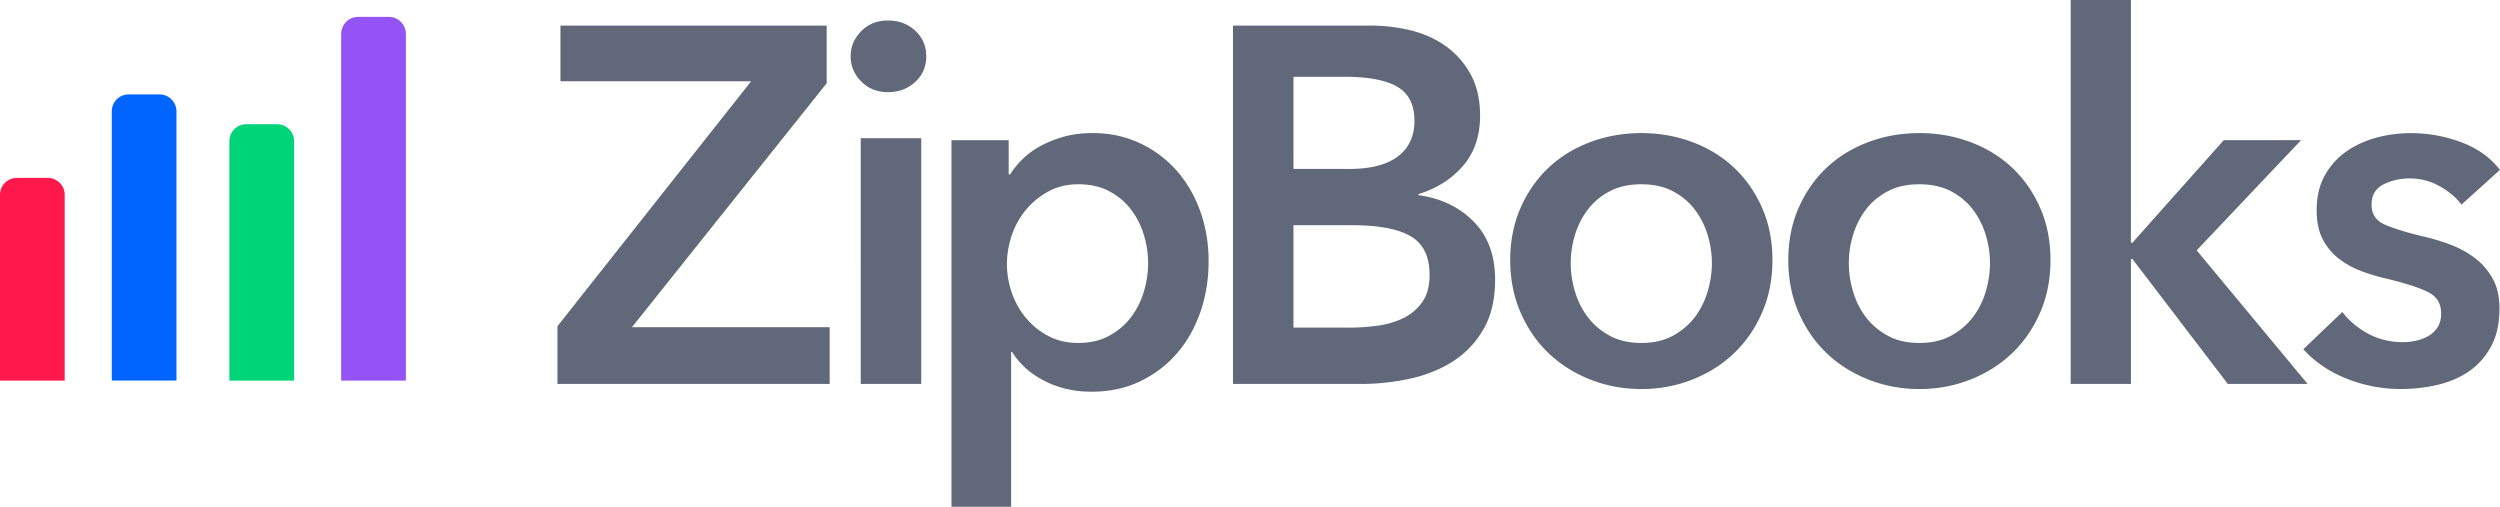 <?xml version="1.0" ?>
<svg xmlns="http://www.w3.org/2000/svg" viewBox="0 0 148 30">
	<g fill="none" fill-rule="evenodd">
		<path d="M33 19.312l11.469-14.501H33.179V1.515h15.759v3.416l-11.528 14.441h11.707v3.356H33v-3.416zm17.956-11.13h3.581v14.546h-3.581V8.182zm-.597-4.848c0-.57.208-1.065.625-1.488.417-.422.945-.633 1.584-.633.639 0 1.177.201 1.613.604.436.403.654.908.654 1.517 0 .609-.218 1.115-.654 1.517-.436.403-.974.604-1.613.604s-1.168-.211-1.584-.633c-.417-.422-.625-.918-.625-1.488zm9.355 4.967V10.32h.088c.177-.281.407-.568.692-.859.285-.291.633-.552 1.045-.784.412-.231.878-.422 1.398-.573.52-.151 1.104-.226 1.752-.226 1.001 0 1.923.196 2.768.588.844.392 1.57.929 2.179 1.612.609.683 1.079 1.487 1.413 2.411.334.924.5 1.919.5 2.984 0 1.065-.162 2.064-.486 2.999-.324.934-.785 1.748-1.384 2.441-.599.693-1.325 1.246-2.179 1.658-.854.412-1.82.618-2.9.618-1.001 0-1.919-.211-2.753-.633-.834-.422-1.477-.995-1.928-1.718h-.059V30h-3.533V8.301h3.386zm8.254 7.275c0-.566-.085-1.126-.255-1.682-.17-.555-.424-1.056-.764-1.5-.34-.444-.769-.803-1.288-1.076-.519-.273-1.128-.409-1.827-.409-.659 0-1.248.141-1.767.424-.519.283-.964.646-1.333 1.091-.369.444-.649.949-.839 1.515-.19.566-.285 1.131-.285 1.697 0 .566.095 1.126.285 1.682.19.555.469 1.056.839 1.5.369.444.814.803 1.333 1.076.519.273 1.108.409 1.767.409.699 0 1.308-.141 1.827-.424.519-.283.949-.646 1.288-1.091.339-.444.594-.949.764-1.515.17-.566.255-1.131.255-1.697zm5.024-14.06h8.19c.791 0 1.573.095 2.344.285.771.19 1.459.499 2.062.929.603.429 1.093.984 1.469 1.663.376.679.564 1.498.564 2.457 0 1.198-.336 2.187-1.009 2.966-.673.779-1.553 1.338-2.641 1.678v.06c1.325.18 2.413.699 3.264 1.558.851.859 1.276 2.007 1.276 3.445 0 1.159-.227 2.132-.682 2.921-.455.789-1.053 1.423-1.795 1.903-.742.479-1.593.824-2.552 1.034a13.647 13.647 0 0 1-2.923.315h-7.567V1.515zM76.573 10h3.329c1.248 0 2.199-.247 2.853-.741.654-.494.981-1.196.981-2.105 0-.949-.337-1.621-1.01-2.016-.674-.395-1.724-.593-3.15-.593h-3.002V10zm0 9.394h3.36c.476 0 .991-.034 1.546-.103.555-.069 1.065-.211 1.531-.427.466-.216.852-.53 1.16-.942.307-.412.461-.961.461-1.647 0-1.098-.377-1.863-1.13-2.295-.753-.431-1.893-.647-3.419-.647H76.573v6.061zm12.833-3.999c0-1.133.203-2.162.61-3.087.406-.925.956-1.715 1.65-2.371.694-.656 1.516-1.163 2.468-1.521.951-.358 1.962-.537 3.033-.537 1.07 0 2.081.179 3.033.537.951.358 1.774.865 2.468 1.521.694.656 1.244 1.447 1.65 2.371.406.925.61 1.954.61 3.087 0 1.133-.203 2.167-.61 3.102-.406.934-.956 1.735-1.65 2.401-.694.666-1.516 1.188-2.468 1.566-.951.378-1.962.567-3.033.567-1.07 0-2.081-.189-3.033-.567-.951-.378-1.774-.9-2.468-1.566-.694-.666-1.244-1.466-1.65-2.401-.406-.935-.61-1.968-.61-3.102zm3.581.181c0 .566.085 1.131.256 1.697.17.566.426 1.071.767 1.515.341.445.771.808 1.292 1.091.521.283 1.142.424 1.864.424.721 0 1.343-.141 1.864-.424.521-.283.952-.646 1.292-1.091.341-.444.596-.949.766-1.515.17-.566.256-1.131.256-1.697 0-.566-.085-1.126-.256-1.682-.17-.555-.426-1.056-.766-1.5-.341-.444-.771-.803-1.292-1.076-.521-.273-1.142-.409-1.864-.409-.721 0-1.343.136-1.864.409-.521.273-.952.631-1.292 1.076-.341.445-.596.945-.767 1.5-.17.556-.256 1.116-.256 1.682zm12.882-.181c0-1.133.203-2.162.609-3.087.406-.925.956-1.715 1.65-2.371.694-.656 1.516-1.163 2.468-1.521.951-.358 1.962-.537 3.033-.537 1.07 0 2.081.179 3.032.537.951.358 1.774.865 2.468 1.521.694.656 1.244 1.447 1.65 2.371.406.925.61 1.954.61 3.087 0 1.133-.203 2.167-.61 3.102-.406.934-.956 1.735-1.65 2.401-.694.666-1.516 1.188-2.468 1.566-.951.378-1.962.567-3.032.567s-2.081-.189-3.033-.567c-.951-.378-1.774-.9-2.468-1.566-.694-.666-1.244-1.466-1.65-2.401-.406-.935-.61-1.968-.61-3.102zm3.581.181c0 .566.085 1.131.256 1.697.17.566.426 1.071.766 1.515.341.445.772.808 1.293 1.091.521.283 1.142.424 1.864.424.721 0 1.343-.141 1.864-.424.521-.283.952-.646 1.293-1.091.341-.444.596-.949.766-1.515.17-.566.256-1.131.256-1.697 0-.566-.085-1.126-.256-1.682-.17-.555-.426-1.056-.766-1.5-.341-.444-.771-.803-1.293-1.076-.521-.273-1.142-.409-1.864-.409-.722 0-1.343.136-1.864.409-.521.273-.952.631-1.293 1.076-.341.445-.596.945-.766 1.5-.17.556-.256 1.116-.256 1.682zM122.583 0h3.566v14.37h.089l5.409-6.073h4.577l-6.181 6.524 6.568 7.907h-4.725l-5.646-7.395h-.089v7.395h-3.566V0zm23.136 12.114c-.312-.417-.741-.78-1.287-1.089-.546-.308-1.141-.462-1.784-.462-.565 0-1.082.119-1.55.358-.468.238-.702.636-.702 1.193 0 .557.258.949.775 1.178.517.229 1.272.462 2.266.701.526.119 1.058.278 1.594.477.536.199 1.024.462 1.462.79.439.328.794.736 1.067 1.223.273.487.409 1.079.409 1.775 0 .875-.161 1.615-.483 2.222s-.751 1.099-1.287 1.476c-.536.378-1.16.651-1.872.82-.712.169-1.448.254-2.208.254-1.092 0-2.154-.204-3.188-.611-1.033-.408-1.891-.989-2.574-1.745l2.31-2.207c.39.517.897.944 1.521 1.282.624.338 1.316.507 2.076.507.254 0 .512-.03.775-.089.263-.06.507-.154.731-.283a1.527 1.527 0 0 0 .541-.522c.137-.219.205-.487.205-.805 0-.597-.268-1.024-.804-1.282-.536-.259-1.34-.517-2.413-.775a11.43 11.43 0 0 1-1.535-.462c-.497-.189-.941-.437-1.331-.746-.39-.308-.702-.691-.936-1.148-.234-.457-.351-1.024-.351-1.7 0-.795.161-1.481.483-2.058.322-.577.746-1.049 1.272-1.417.526-.368 1.121-.641 1.784-.82.663-.179 1.345-.268 2.047-.268 1.014 0 2.003.179 2.968.537.965.358 1.73.905 2.296 1.64l-2.281 2.058z" fill="#606879"/>
		<path d="M0 11.532c0-.554.439-1.002 1.006-1.002h1.818c.556 0 1.006.456 1.006 1.002v10.998H0V11.532z" fill="#FF194A"/>
		<path d="M6.617 6.597c0-.557.439-1.009 1.006-1.009h1.818c.556 0 1.006.453 1.006 1.009v15.932H6.617V6.597z" fill="#0064FF"/>
		<path d="M13.581 8.349c0-.55.439-.996 1.006-.996h1.818c.556 0 1.006.454 1.006.996v14.181h-3.831V8.349z" fill="#00D478"/>
		<path d="M20.198 2.01c0-.557.44-1.01 1.006-1.01h1.818c.556 0 1.006.45 1.006 1.01v20.52h-3.831v-20.52z" fill="#9453F5"/>
	</g>
</svg>